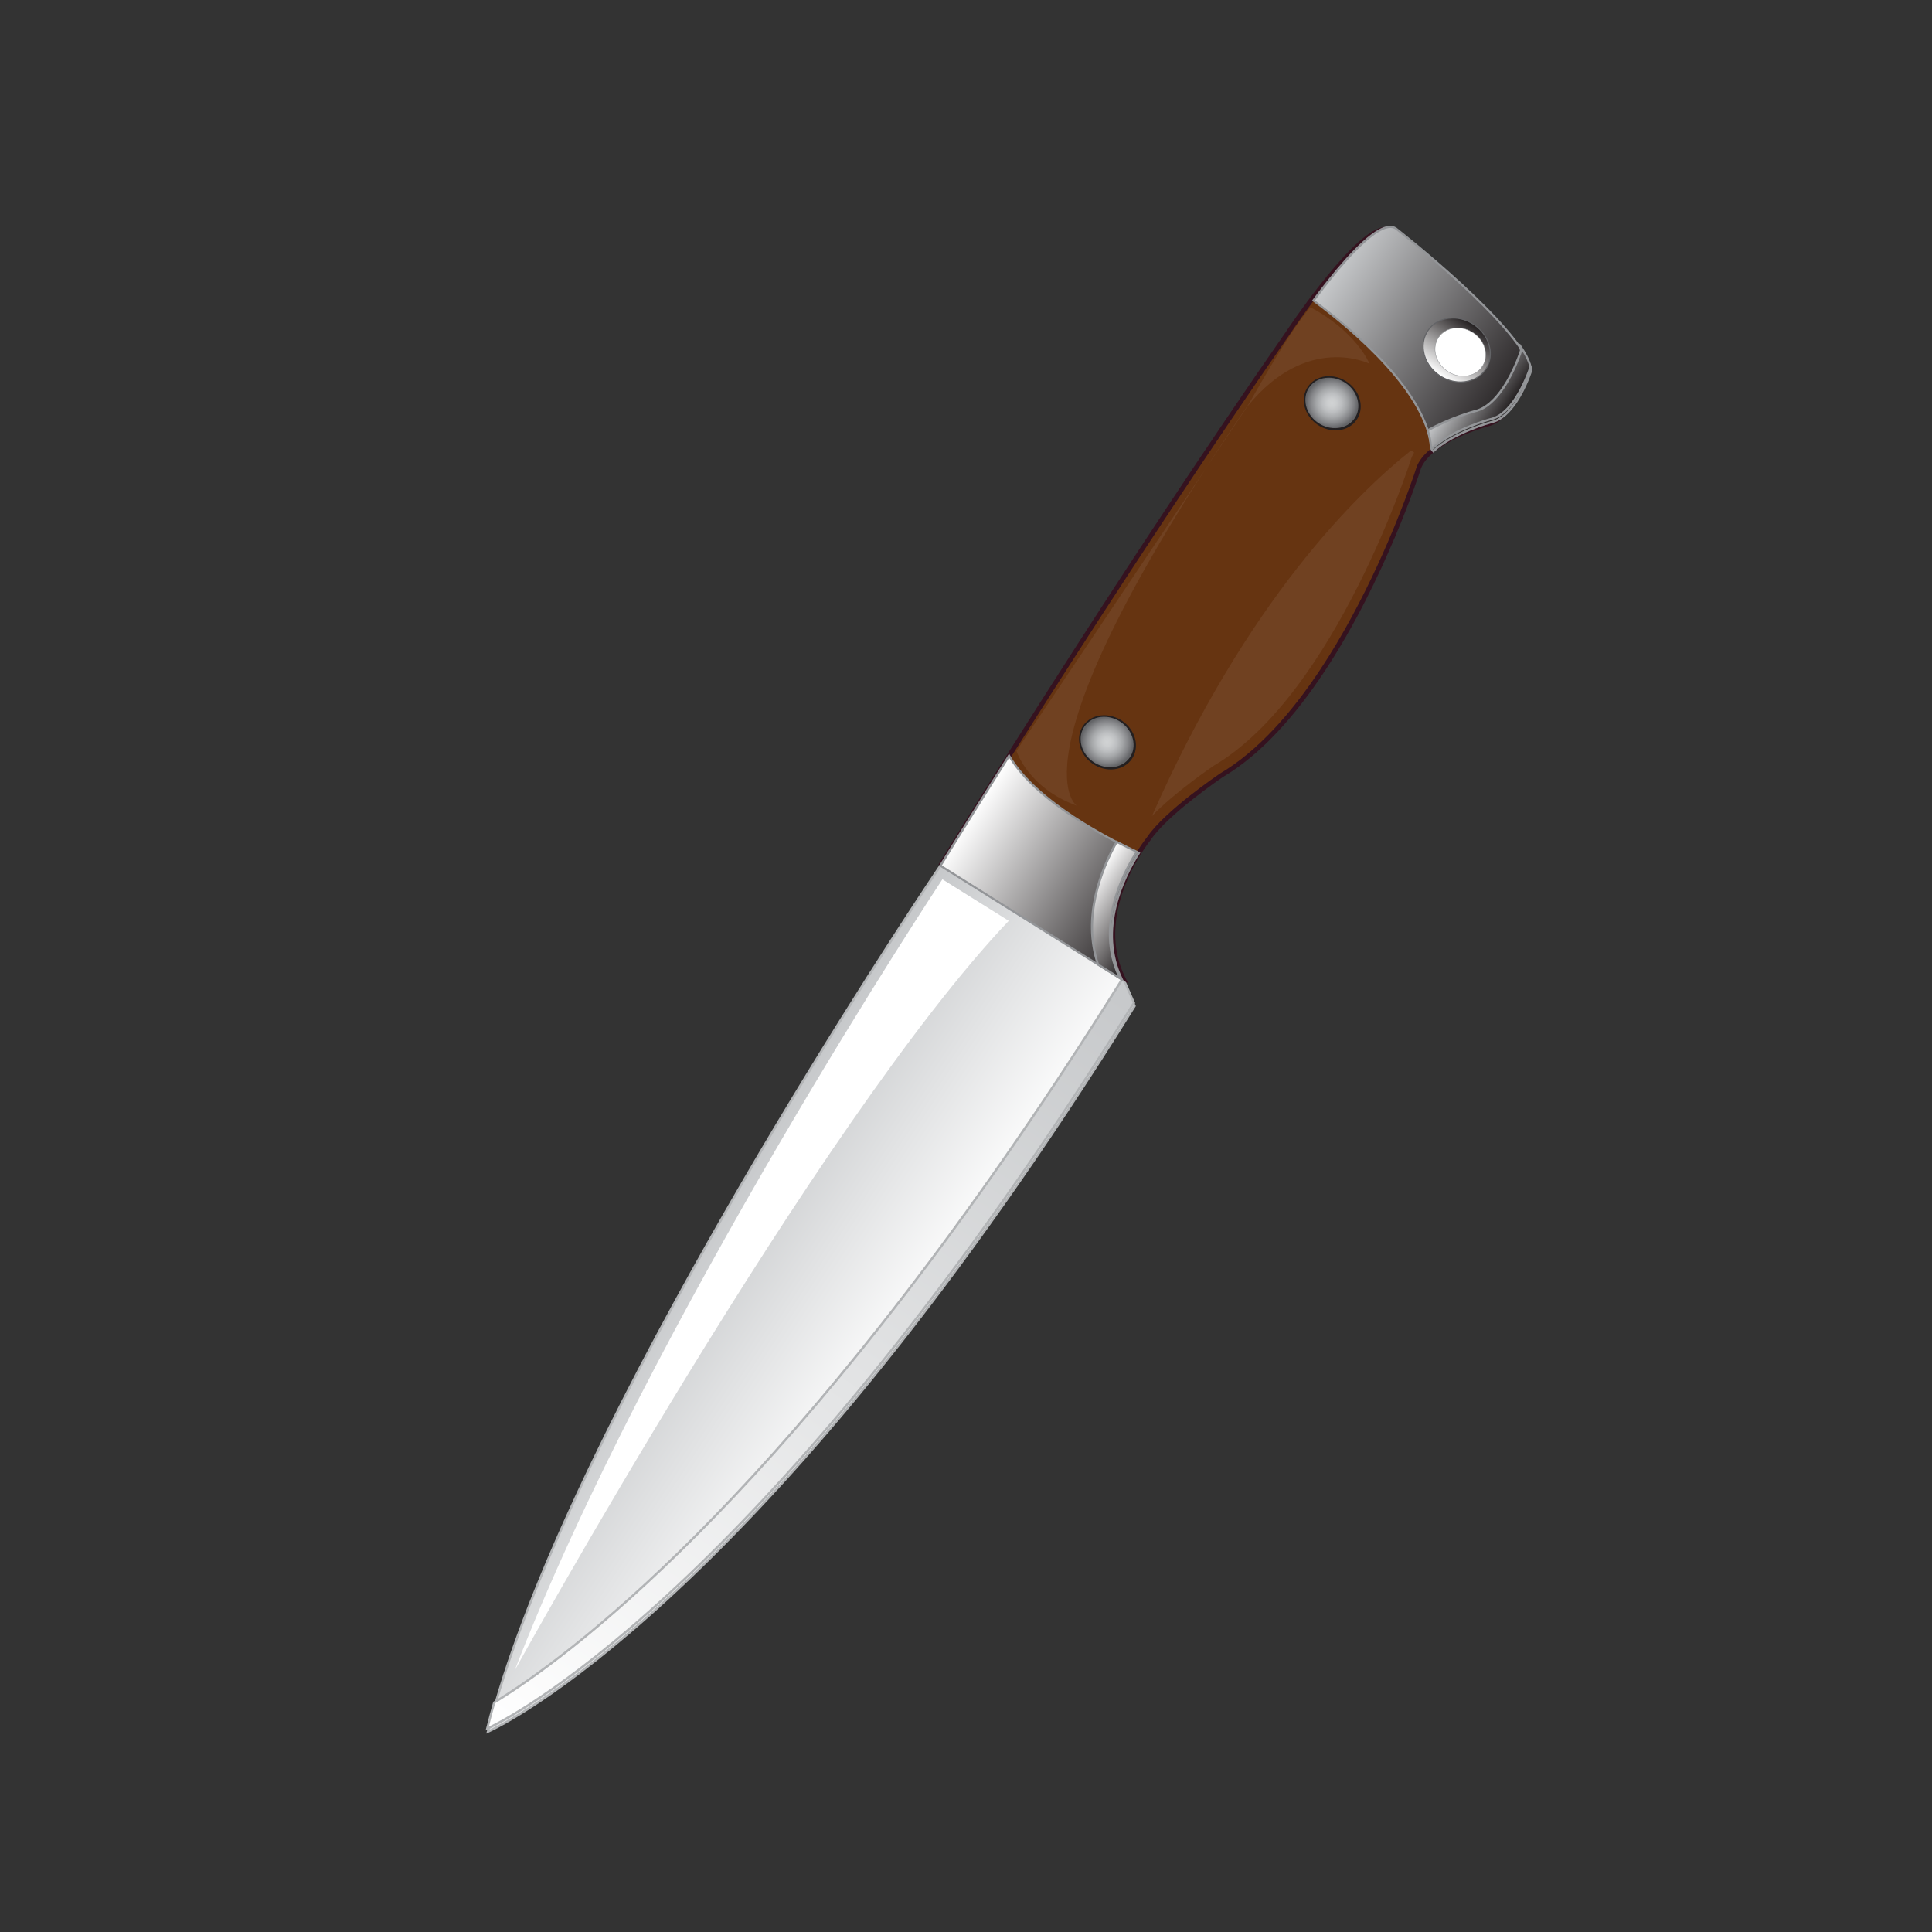 <svg width="364" height="364" viewBox="0 0 364 364" fill="none" xmlns="http://www.w3.org/2000/svg">
<rect x="0" y="0" width="364" height="364" fill="#333333" stroke="none"/>
<path d="M91.928 326.253C106.469 267.423 177.336 162.86 177.336 162.86L211.285 183.852L213.768 189.525C142.37 304.309 91.928 326.253 91.928 326.253Z" fill="url(#paint0_linear_4350_19737)"/>
<path d="M92.031 326.439L91.618 326.619L91.724 326.19C104.637 273.962 161.828 185.84 174.615 166.544C176.248 164.081 177.157 162.74 177.157 162.74L177.26 162.587L211.448 183.726L214.003 189.56L213.952 189.642C209.58 196.671 205.286 203.352 201.077 209.701C136.549 307.056 92.07 326.423 92.031 326.439ZM93.847 325.056C95.185 324.339 97.169 323.207 99.753 321.542C104.92 318.213 112.486 312.76 122.069 304.264C141.233 287.274 168.466 258.118 200.715 209.461C204.906 203.14 209.182 196.489 213.535 189.493L211.123 183.98L177.413 163.136C177.132 163.551 176.289 164.803 174.977 166.783C162.233 186.006 105.331 273.709 92.244 325.876C92.579 325.715 93.115 325.448 93.847 325.056Z" fill="#B2B4B6"/>
<path d="M93.112 320.759C92.635 322.426 92.194 324.063 91.798 325.665C91.798 325.665 142.241 303.721 213.639 188.937L211.582 184.236C152.392 279.044 107.758 311.81 93.112 320.759Z" fill="url(#paint1_linear_4350_19737)"/>
<path d="M91.9 325.85L91.488 326.029L91.593 325.6C91.99 323.996 92.43 322.356 92.907 320.688L92.926 320.622L92.985 320.586C106.538 312.305 145.885 283.549 198.717 203.839C202.863 197.585 207.092 191.017 211.398 184.12L211.604 183.79L213.872 188.972L213.821 189.053C209.449 196.082 205.155 202.763 200.947 209.112C136.419 306.467 91.939 325.834 91.9 325.85ZM93.717 324.467C95.055 323.75 97.039 322.617 99.623 320.952C104.791 317.624 112.356 312.171 121.938 303.675C141.103 286.685 168.335 257.528 200.585 208.872C204.776 202.55 209.051 195.899 213.405 188.903L211.558 184.683C207.321 191.461 203.16 197.922 199.079 204.079C146.299 283.711 106.954 312.537 93.295 320.896C92.87 322.385 92.474 323.85 92.113 325.286C92.449 325.126 92.985 324.859 93.717 324.467Z" fill="#B2B4B6"/>
<path d="M96.963 314.726C122.378 248.91 177.552 165.668 177.552 165.668L190.055 173.491C154.022 211.371 96.963 314.726 96.963 314.726Z" fill="white"/>
<path d="M211.588 184.215C205.375 171.566 216.444 158.005 216.444 158.005C219.652 153.166 230.044 146.122 230.044 146.122C253.062 132.586 267.173 88.534 267.173 88.534C268.721 83.059 280.146 79.951 280.146 79.951C284.962 78.964 287.712 70.105 287.712 70.105C285.859 61.912 262.202 43.445 262.202 43.445C257.503 40.33 242.747 62.593 242.747 62.593C209.585 110.27 177.389 162.769 177.389 162.769L211.588 184.215Z" fill="#663411"/>
<path d="M280.297 80.338C280.296 80.339 279.732 80.492 278.827 80.796C277.922 81.099 276.682 81.55 275.353 82.14C272.694 83.314 269.683 85.063 268.272 87.204C267.958 87.679 267.721 88.17 267.575 88.688C267.568 88.705 260.995 109.233 249.475 126.615C244.11 134.708 237.676 142.124 230.308 146.458C230.303 146.463 227.721 148.212 224.733 150.571C221.746 152.923 218.358 155.895 216.805 158.245L216.795 158.259L216.784 158.273C216.784 158.275 216.251 158.925 215.479 160.09C212.753 164.181 207.229 174.494 211.964 184.076L212.556 185.281L176.819 162.869L177.021 162.539C177.022 162.537 196.073 131.471 219.964 95.427C227.131 84.614 234.734 73.353 242.385 62.353C242.387 62.349 245.215 58.083 248.797 53.536C252.397 48.988 256.665 44.173 259.832 42.996C260.738 42.663 261.649 42.619 262.415 43.123L262.434 43.135L262.445 43.145C262.451 43.149 268.372 47.771 274.535 53.427C280.696 59.107 287.103 65.714 288.121 70.061L288.144 70.162L288.115 70.256C288.108 70.272 287.115 73.481 285.249 76.299C284.001 78.171 282.375 79.903 280.297 80.338ZM280.016 79.558C281.766 79.21 283.332 77.632 284.527 75.819C285.425 74.464 286.123 72.993 286.594 71.864C286.969 70.965 287.199 70.288 287.277 70.049C286.585 67.174 282.899 62.693 278.536 58.331C274.125 53.902 269.034 49.533 265.671 46.751C263.564 45.007 262.141 43.89 261.973 43.759C261.564 43.493 260.992 43.466 260.2 43.752C259.411 44.037 258.471 44.631 257.468 45.442C255.458 47.062 253.181 49.541 251.051 52.12C246.789 57.278 243.115 62.821 243.103 62.839C235.453 73.839 227.852 85.096 220.687 95.906C202.774 122.932 187.581 147.159 181.105 157.583C179.462 160.228 178.382 161.981 177.958 162.67L210.691 183.196C206.709 173.461 212.114 163.616 214.756 159.611C215.481 158.518 216.006 157.858 216.09 157.753C219.398 152.801 229.761 145.805 229.797 145.774C237.032 141.521 243.423 134.18 248.752 126.136C257.341 113.179 263.187 98.41 265.567 91.845C266.361 89.656 266.768 88.385 266.766 88.393C266.931 87.805 267.202 87.249 267.549 86.725C270.688 82.05 279.964 79.59 280.016 79.558Z" fill="#35121F"/>
<path d="M190.119 142.379C182.116 155.043 177.177 163.097 177.177 163.097L211.376 184.544C206.742 175.11 211.72 165.172 214.551 160.727C207.348 157.325 194.841 150.514 190.119 142.379Z" fill="url(#paint2_linear_4350_19737)"/>
<path d="M176.892 163.15L176.993 162.985C176.993 162.984 181.933 154.929 189.935 142.265L190.115 141.981L190.299 142.299C192.756 146.535 197.383 150.442 202.268 153.678C206.646 156.58 211.229 158.946 214.627 160.551L214.853 160.658L214.733 160.846C211.908 165.273 206.979 175.168 211.563 184.476L211.86 185.08L176.892 163.15ZM210.911 184.026C206.769 174.783 211.453 165.259 214.248 160.801C210.86 159.192 206.364 156.858 202.054 154.001C197.257 150.821 192.685 146.998 190.124 142.779C186.204 148.982 183.032 154.062 180.83 157.604C178.964 160.608 177.798 162.503 177.462 163.05L210.911 184.026Z" fill="#939598"/>
<path d="M206.864 181.703L211.011 184.304C206.378 174.871 211.356 164.932 214.187 160.487C213.037 159.944 211.752 159.314 210.386 158.606C207.408 163.939 203.905 172.829 206.864 181.703Z" fill="url(#paint3_linear_4350_19737)"/>
<path d="M206.762 181.869L206.689 181.823L206.664 181.746C203.679 172.779 207.211 163.852 210.198 158.499L210.287 158.338L210.47 158.433C211.833 159.139 213.115 159.768 214.262 160.31L214.488 160.417L214.368 160.605C211.543 165.032 206.614 174.926 211.199 184.235L211.496 184.838L206.762 181.869ZM210.546 183.784C206.406 174.542 211.088 165.017 213.884 160.56C212.843 160.065 211.696 159.502 210.483 158.877C207.543 164.191 204.179 172.916 207.038 181.585L210.546 183.784Z" fill="#939598"/>
<path d="M247.465 56.623C255.436 62.544 268.813 73.986 269.738 84.661L270.043 85.005C273.799 81.487 280.934 79.543 280.934 79.543C285.75 78.556 288.5 69.698 288.5 69.698C286.647 61.504 262.989 43.037 262.989 43.037C259.842 40.951 252.18 50.254 247.465 56.623Z" fill="url(#paint4_linear_4350_19737)"/>
<path d="M281.01 79.742C281.006 79.744 279.238 80.224 276.996 81.146C274.754 82.066 272.046 83.427 270.198 85.161L270.043 85.305L269.534 84.731L269.528 84.662C268.638 74.135 255.31 62.684 247.347 56.782L247.176 56.654L247.289 56.501C250.836 51.717 256.013 45.289 259.78 43.212C261.033 42.526 262.181 42.286 263.112 42.892C263.114 42.894 269.033 47.514 275.187 53.162C281.341 58.823 287.732 65.459 288.705 69.68L288.717 69.731L288.702 69.779C288.698 69.786 287.706 72.985 285.857 75.776C284.622 77.634 283.012 79.327 281.01 79.742ZM280.87 79.352C282.707 78.98 284.288 77.365 285.496 75.536C287.184 72.991 288.154 70.077 288.283 69.675C287.36 65.696 281.026 59.036 274.913 53.438C268.776 47.804 262.88 43.203 262.882 43.204C262.225 42.756 261.234 42.896 260.017 43.566C258.808 44.23 257.414 45.388 255.973 46.811C253.133 49.615 250.094 53.449 247.754 56.601C255.736 62.565 268.939 73.877 269.941 84.602L270.043 84.717C273.891 81.245 280.845 79.361 280.87 79.352Z" fill="#939598"/>
<path d="M286.581 66.045C286.581 66.045 283.38 76.354 277.775 77.503C277.775 77.503 273.174 78.757 269.018 81.087C269.309 82.096 269.505 83.104 269.592 84.104L269.897 84.448C273.653 80.93 280.788 78.987 280.788 78.987C285.604 77.999 288.354 69.141 288.354 69.141C288.077 67.917 287.31 66.461 286.211 64.874C286.369 65.28 286.496 65.672 286.581 66.045Z" fill="url(#paint5_linear_4350_19737)"/>
<path d="M280.863 79.177C280.86 79.179 279.092 79.659 276.85 80.581C274.607 81.501 271.901 82.862 270.051 84.596L269.897 84.739L269.388 84.165L269.382 84.097C269.296 83.111 269.103 82.115 268.816 81.118L268.774 80.977L268.898 80.907C273.079 78.564 277.69 77.308 277.71 77.302C279.863 76.867 281.706 74.98 283.115 72.85C285.092 69.866 286.223 66.451 286.363 66.013C286.283 65.669 286.163 65.303 286.015 64.923L286.382 64.772C287.489 66.374 288.27 67.846 288.558 69.115L288.569 69.165L288.555 69.213C288.553 69.221 287.56 72.421 285.711 75.211C284.476 77.068 282.866 78.762 280.863 79.177ZM280.723 78.787C282.561 78.415 284.142 76.799 285.349 74.971C287.037 72.426 288.008 69.512 288.137 69.11C287.931 68.233 287.46 67.217 286.784 66.11L286.782 66.117C286.779 66.125 285.625 69.846 283.476 73.089C282.041 75.249 280.167 77.214 277.851 77.693C277.848 77.694 276.709 78.005 275.046 78.606C273.416 79.197 271.289 80.067 269.26 81.191C269.526 82.142 269.709 83.091 269.795 84.036L269.897 84.152C273.745 80.68 280.699 78.796 280.723 78.787Z" fill="#939598"/>
<path d="M268.193 66.084C268.675 69.411 271.871 72.046 275.332 71.969C278.791 71.893 281.206 69.134 280.724 65.806C280.242 62.48 277.046 59.845 273.585 59.922C270.125 59.998 267.712 62.758 268.193 66.084Z" fill="url(#paint6_linear_4350_19737)"/>
<path d="M275.341 72.064C273.855 72.097 272.418 71.638 271.217 70.842C269.578 69.755 268.378 68.04 268.095 66.091C267.888 64.663 268.207 63.337 268.909 62.277C269.868 60.831 271.543 59.878 273.57 59.833C275.055 59.8 276.492 60.259 277.693 61.055C279.332 62.141 280.533 63.857 280.816 65.807C281.022 67.234 280.704 68.56 280.001 69.62C279.043 71.067 277.367 72.019 275.341 72.064ZM271.315 70.694C272.481 71.467 273.874 71.912 275.316 71.88C277.284 71.837 278.906 70.913 279.836 69.51C280.517 68.483 280.826 67.198 280.626 65.812C280.352 63.921 279.187 62.258 277.595 61.202C276.429 60.429 275.036 59.984 273.594 60.016C271.628 60.06 270.005 60.984 269.075 62.387C268.394 63.415 268.084 64.699 268.285 66.084C268.559 67.975 269.723 69.639 271.315 70.694Z" fill="#636467"/>
<path d="M270.411 66.428C270.775 68.94 273.188 70.929 275.801 70.871C278.413 70.813 280.236 68.73 279.872 66.218C279.507 63.706 277.095 61.717 274.483 61.775C271.869 61.833 270.047 63.915 270.411 66.428Z" fill="white"/>
<path d="M275.805 70.912C274.69 70.936 273.612 70.592 272.711 69.995C271.481 69.18 270.581 67.894 270.37 66.432C270.213 65.36 270.452 64.366 270.979 63.571C271.699 62.486 272.955 61.772 274.476 61.738C275.589 61.713 276.667 62.057 277.568 62.655C278.798 63.47 279.698 64.756 279.911 66.219C280.066 67.29 279.827 68.284 279.3 69.079C278.581 70.164 277.325 70.879 275.805 70.912ZM272.753 69.933C273.639 70.52 274.698 70.859 275.794 70.834C277.29 70.801 278.523 70.099 279.23 69.032C279.748 68.251 279.983 67.275 279.83 66.222C279.621 64.784 278.736 63.519 277.527 62.718C276.641 62.13 275.581 61.792 274.486 61.816C272.991 61.85 271.757 62.551 271.05 63.617C270.532 64.399 270.297 65.376 270.45 66.429C270.659 67.866 271.543 69.131 272.753 69.933Z" fill="#939598"/>
<path d="M265.852 84.869C255.775 92.878 234.962 113.051 217.028 153.76C221.267 149.286 228.662 144.274 228.662 144.274C251.68 130.739 265.791 86.687 265.791 86.687C265.931 86.191 266.154 85.716 266.44 85.259L265.852 84.869Z" fill="#704121"/>
<path d="M245.692 76.099C246.101 78.921 248.811 81.155 251.746 81.09C254.679 81.025 256.727 78.685 256.318 75.864C255.909 73.042 253.199 70.808 250.264 70.873C247.33 70.938 245.284 73.279 245.692 76.099Z" fill="#231F20"/>
<path d="M245.987 76.028C246.368 78.654 248.89 80.733 251.621 80.672C254.352 80.612 256.257 78.434 255.877 75.809C255.496 73.183 252.974 71.104 250.243 71.164C247.512 71.225 245.607 73.402 245.987 76.028Z" fill="url(#paint7_radial_4350_19737)"/>
<path d="M203.344 139.982C203.753 142.803 206.463 145.037 209.398 144.973C212.331 144.908 214.379 142.568 213.97 139.747C213.561 136.925 210.851 134.691 207.916 134.756C204.982 134.821 202.936 137.161 203.344 139.982Z" fill="#231F20"/>
<path d="M203.64 139.911C204.02 142.537 206.543 144.616 209.274 144.555C212.004 144.495 213.909 142.316 213.529 139.692C213.148 137.066 210.626 134.987 207.896 135.047C205.164 135.108 203.26 137.285 203.64 139.911Z" fill="url(#paint8_radial_4350_19737)"/>
<path d="M202.873 151.788C193.638 148.453 191.505 141.467 191.505 141.467L237.203 73.306C188.924 143.007 202.873 151.788 202.873 151.788Z" fill="#704121"/>
<path d="M258.046 68.544C254.763 61.724 246.892 57.9 246.892 57.9C242.747 62.583 235.064 76.53 235.064 76.53C246.347 62.647 258.046 68.544 258.046 68.544Z" fill="#704121"/>
<defs>
<linearGradient id="paint0_linear_4350_19737" x1="164.912" y1="263.871" x2="127.013" y2="238.752" gradientUnits="userSpaceOnUse">
<stop stop-color="white"/>
<stop offset="1" stop-color="#C6C8CA"/>
</linearGradient>
<linearGradient id="paint1_linear_4350_19737" x1="102.115" y1="332.503" x2="203.805" y2="179.081" gradientUnits="userSpaceOnUse">
<stop stop-color="white"/>
<stop offset="1" stop-color="#C6C8CA"/>
</linearGradient>
<linearGradient id="paint2_linear_4350_19737" x1="183.373" y1="152.556" x2="217.559" y2="175.215" gradientUnits="userSpaceOnUse">
<stop stop-color="white"/>
<stop offset="1" stop-color="#231F20"/>
</linearGradient>
<linearGradient id="paint3_linear_4350_19737" x1="204.677" y1="167.219" x2="216.946" y2="175.351" gradientUnits="userSpaceOnUse">
<stop stop-color="white"/>
<stop offset="1" stop-color="#231F20"/>
</linearGradient>
<linearGradient id="paint4_linear_4350_19737" x1="249.873" y1="52.99" x2="285.185" y2="76.395" gradientUnits="userSpaceOnUse">
<stop stop-color="#C6C8CA"/>
<stop offset="1" stop-color="#231F20"/>
</linearGradient>
<linearGradient id="paint5_linear_4350_19737" x1="274.735" y1="72.461" x2="283.449" y2="78.237" gradientUnits="userSpaceOnUse">
<stop stop-color="#C6C8CA"/>
<stop offset="1" stop-color="#231F20"/>
</linearGradient>
<linearGradient id="paint6_linear_4350_19737" x1="271.266" y1="70.763" x2="277.651" y2="61.128" gradientUnits="userSpaceOnUse">
<stop stop-color="white"/>
<stop offset="1" stop-color="#231F20"/>
</linearGradient>
<radialGradient id="paint7_radial_4350_19737" cx="0" cy="0" r="1" gradientUnits="userSpaceOnUse" gradientTransform="translate(250.932 75.918) rotate(-1.269) scale(4.946 4.768)">
<stop stop-color="#D1D3D4"/>
<stop offset="0.166" stop-color="#CCCECF"/>
<stop offset="0.367" stop-color="#BDBFC1"/>
<stop offset="0.585" stop-color="#A5A7A9"/>
<stop offset="0.813" stop-color="#848588"/>
<stop offset="1" stop-color="#636467"/>
</radialGradient>
<radialGradient id="paint8_radial_4350_19737" cx="0" cy="0" r="1" gradientUnits="userSpaceOnUse" gradientTransform="translate(208.584 139.801) rotate(-1.269) scale(4.946 4.768)">
<stop stop-color="#D1D3D4"/>
<stop offset="0.166" stop-color="#CCCECF"/>
<stop offset="0.367" stop-color="#BDBFC1"/>
<stop offset="0.585" stop-color="#A5A7A9"/>
<stop offset="0.813" stop-color="#848588"/>
<stop offset="1" stop-color="#636467"/>
</radialGradient>
</defs>
</svg>
